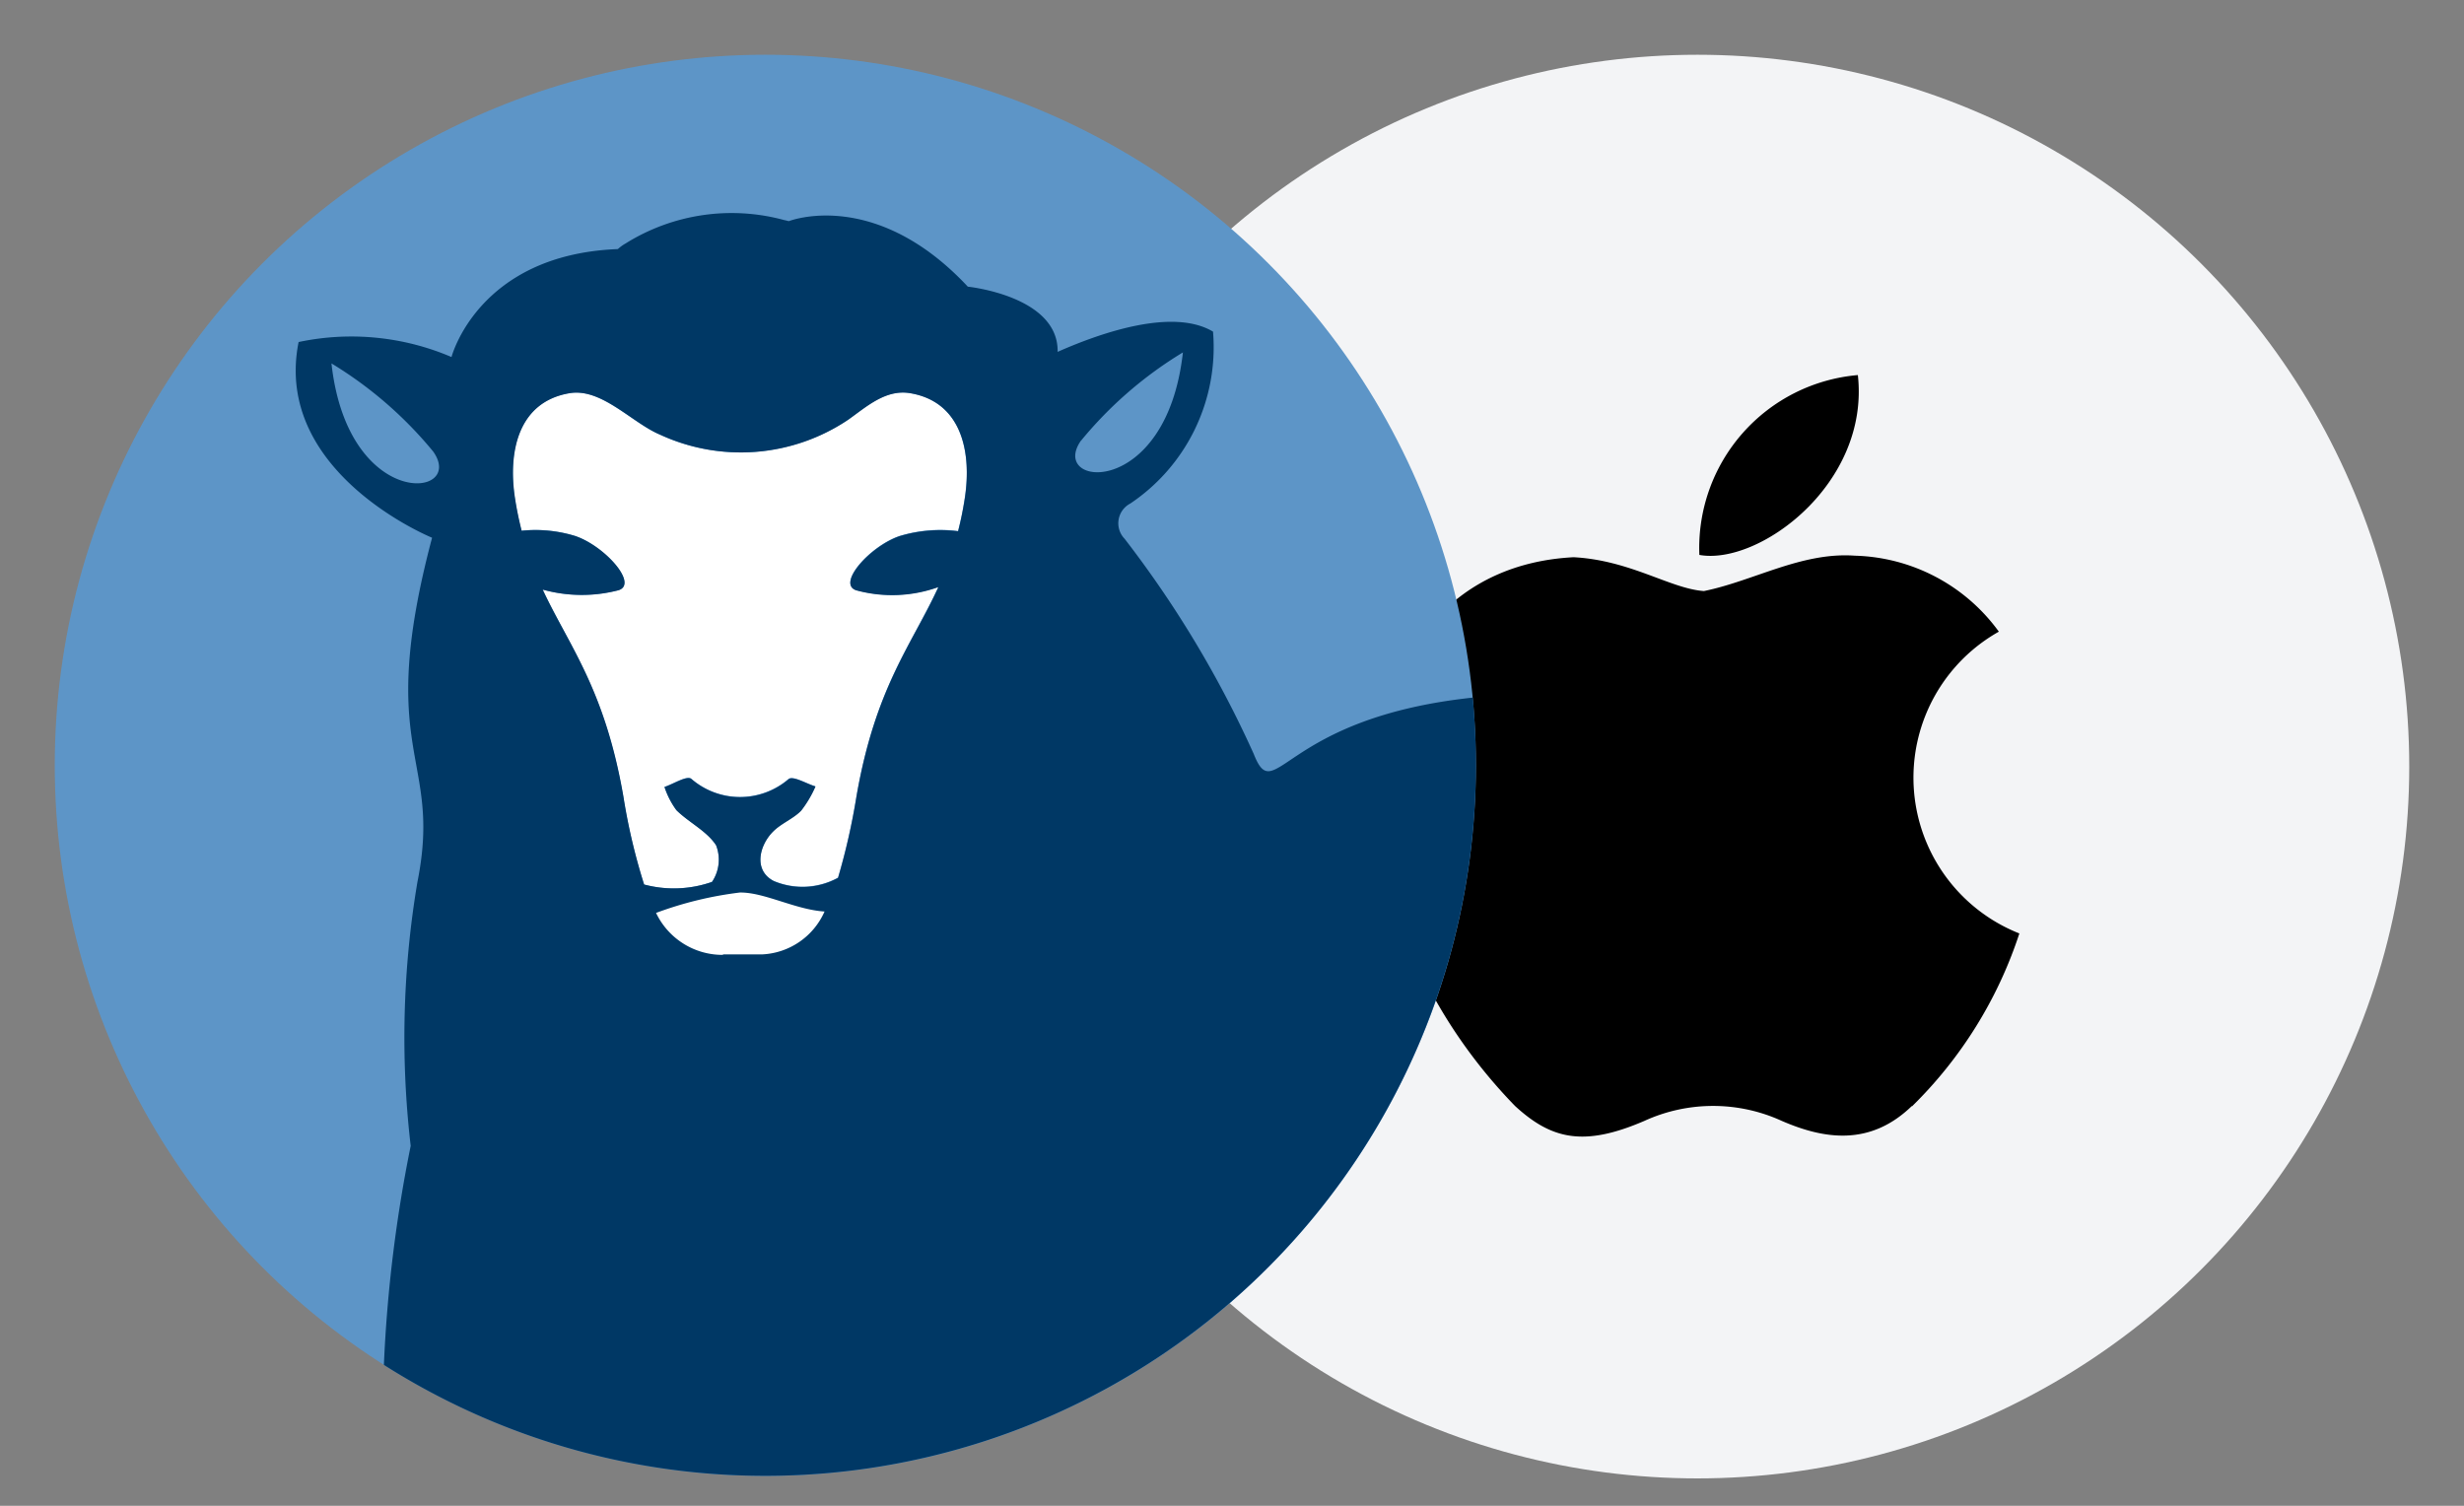 <svg xmlns="http://www.w3.org/2000/svg" width="90" height="55" viewBox="0 0 90 55">
    <rect x="0" y="0" width="90" height="55" fill="#808080" stroke="none"/>
    <defs>
        <clipPath id="clip-path">
            <circle id="Ellipse_76" cx="26" cy="26" r="26" class="cls-1"/>
        </clipPath>
        <style>
            .cls-1{fill:#5d95c7}.cls-5{fill:#fff}
        </style>
    </defs>
    <g id="dolly-aapl" transform="translate(.599 -4.569)">
        <path id="bg" fill="none" d="M0 0H90V55H0z" transform="translate(-.599 4.569)"/>
        <g id="AAPL" transform="translate(-412.599 -443.431) translate(448 450)">
            <circle id="bg-2" cx="26" cy="26" r="26" fill="#f3f4f6"/>
            <g id="icon" clip-path="url(#clip-path)">
                <path id="Apple_logo_black" d="M19.543 26.734c-1.509 1.464-3.173 1.236-4.76.546a6.031 6.031 0 0 0-5.01 0c-2.219.958-3.4.679-4.732-.546C-2.5 18.968-1.39 7.138 7.184 6.693c2.079.111 3.535 1.15 4.76 1.236 1.82-.37 3.563-1.431 5.511-1.292a6.713 6.713 0 0 1 5.261 2.775 6.119 6.119 0 0 0 .749 11.023 15.647 15.647 0 0 1-3.925 6.319zM11.777 6.609A6.337 6.337 0 0 1 17.566.04c.443 3.981-3.618 6.96-5.789 6.569z" transform="translate(14.294 11.66)"/>
            </g>
        </g>
        <g id="DOLLY" transform="translate(1.627 6.795)">
            <circle id="Ellipse_70" cx="25.955" cy="25.955" r="25.955" class="cls-1" transform="translate(-.226 -.226)"/>
            <path id="Path_2865" d="M87.87 77.3a1.449 1.449 0 0 0 .147-1.342c-.337-.521-.988-.828-1.45-1.283a3.047 3.047 0 0 1-.435-.847c.333-.11.809-.417.976-.3a2.719 2.719 0 0 0 3.558.011c.169-.125.647.169.981.269a4.089 4.089 0 0 1-.525.887c-.294.3-.723.463-1.021.758-.5.5-.734 1.416.02 1.809a2.7 2.7 0 0 0 2.351-.118 24.04 24.04 0 0 0 .672-2.966c.7-4.009 2.024-5.54 2.993-7.653a4.992 4.992 0 0 1-3 .119c-.727-.235.517-1.626 1.592-1.983a5.135 5.135 0 0 1 2.127-.176c.1-.375.18-.772.247-1.212.253-1.656-.1-3.506-2-3.824-.892-.151-1.59.489-2.263.967a7.033 7.033 0 0 1-6.866.551c-1.029-.428-2.141-1.716-3.314-1.518-1.891.319-2.248 2.169-1.995 3.824.067.435.151.828.244 1.2a4.941 4.941 0 0 1 1.949.189c1.076.357 2.319 1.748 1.593 1.983a5.318 5.318 0 0 1-2.773-.023c.965 2.064 2.262 3.609 2.948 7.557a22.072 22.072 0 0 0 .764 3.221 4.21 4.21 0 0 0 2.48-.1z" class="cls-5" transform="translate(-64.09 -47.316)"/>
            <path id="Path_2866" d="M111.922 148.085c-1.069-.068-2.187-.7-3.091-.694a13.422 13.422 0 0 0-3.063.745 2.691 2.691 0 0 0 2.438 1.533c0-.006.009-.011.012-.017h1.407a2.624 2.624 0 0 0 2.297-1.567z" class="cls-5" transform="translate(-84.032 -117.013)"/>
            <path id="Path_2867" fill="#003865" d="M85.385 45.588c-6.994.747-7.211 4.056-8 2.053a39.19 39.19 0 0 0-4.715-7.855.813.813 0 0 1 .21-1.288 6.875 6.875 0 0 0 3.02-6.278c-1.438-.858-4.008 0-5.676.739.037-2.044-3.28-2.381-3.28-2.381-3.4-3.639-6.541-2.392-6.541-2.392-.052-.016-.107-.029-.164-.04a7.307 7.307 0 0 0-5.796.854 1.537 1.537 0 0 0-.254.18l-.032.025c-5.106.2-6.072 3.943-6.072 3.943A9.305 9.305 0 0 0 42.5 32.6c-.955 4.777 4.875 7.148 4.875 7.148-2.105 7.938.386 7.949-.532 12.557a34.118 34.118 0 0 0-.249 9.656 51.138 51.138 0 0 0-.979 8A25.958 25.958 0 0 0 85.5 48.063c0-.835-.038-1.663-.115-2.475zM43.7 33.381a14.6 14.6 0 0 1 3.716 3.219c1.214 1.712-3.116 2.176-3.716-3.219zM66.836 38.3c-.067.44-.152.837-.247 1.212a5.134 5.134 0 0 0-2.127.176c-1.076.356-2.319 1.748-1.592 1.983a4.991 4.991 0 0 0 3-.119c-.969 2.113-2.3 3.645-2.993 7.653a24.043 24.043 0 0 1-.672 2.966 2.7 2.7 0 0 1-2.351.118c-.754-.393-.524-1.309-.02-1.809.3-.3.727-.46 1.021-.758a4.089 4.089 0 0 0 .525-.887c-.335-.1-.812-.394-.981-.269a2.719 2.719 0 0 1-3.558-.011c-.167-.12-.643.187-.976.3a3.048 3.048 0 0 0 .435.847c.462.455 1.113.762 1.45 1.283a1.449 1.449 0 0 1-.15 1.335 4.21 4.21 0 0 1-2.48.093 22.073 22.073 0 0 1-.755-3.213c-.686-3.948-1.984-5.492-2.948-7.557a5.318 5.318 0 0 0 2.773.023c.727-.235-.517-1.626-1.593-1.983a4.941 4.941 0 0 0-1.949-.189c-.093-.371-.178-.764-.244-1.2-.253-1.656.1-3.506 1.995-3.824 1.174-.2 2.285 1.091 3.314 1.518a7.033 7.033 0 0 0 6.866-.551c.673-.478 1.371-1.118 2.263-.967 1.89.32 2.247 2.17 1.994 3.83zm4.245-2.1a14.592 14.592 0 0 1 3.719-3.221c-.6 5.394-4.934 4.93-3.719 3.215z" transform="translate(-33.819 -22.333)"/>
            <path id="Path_2868" d="M109.626 149.648h-1.407c0 .006-.008.011-.012.017a2.691 2.691 0 0 1-2.438-1.533 13.422 13.422 0 0 1 3.063-.745c.9-.01 2.022.626 3.091.694a2.624 2.624 0 0 1-2.297 1.567z" class="cls-5" transform="translate(-84.032 -117.013)"/>
        </g>
    </g>
</svg>
